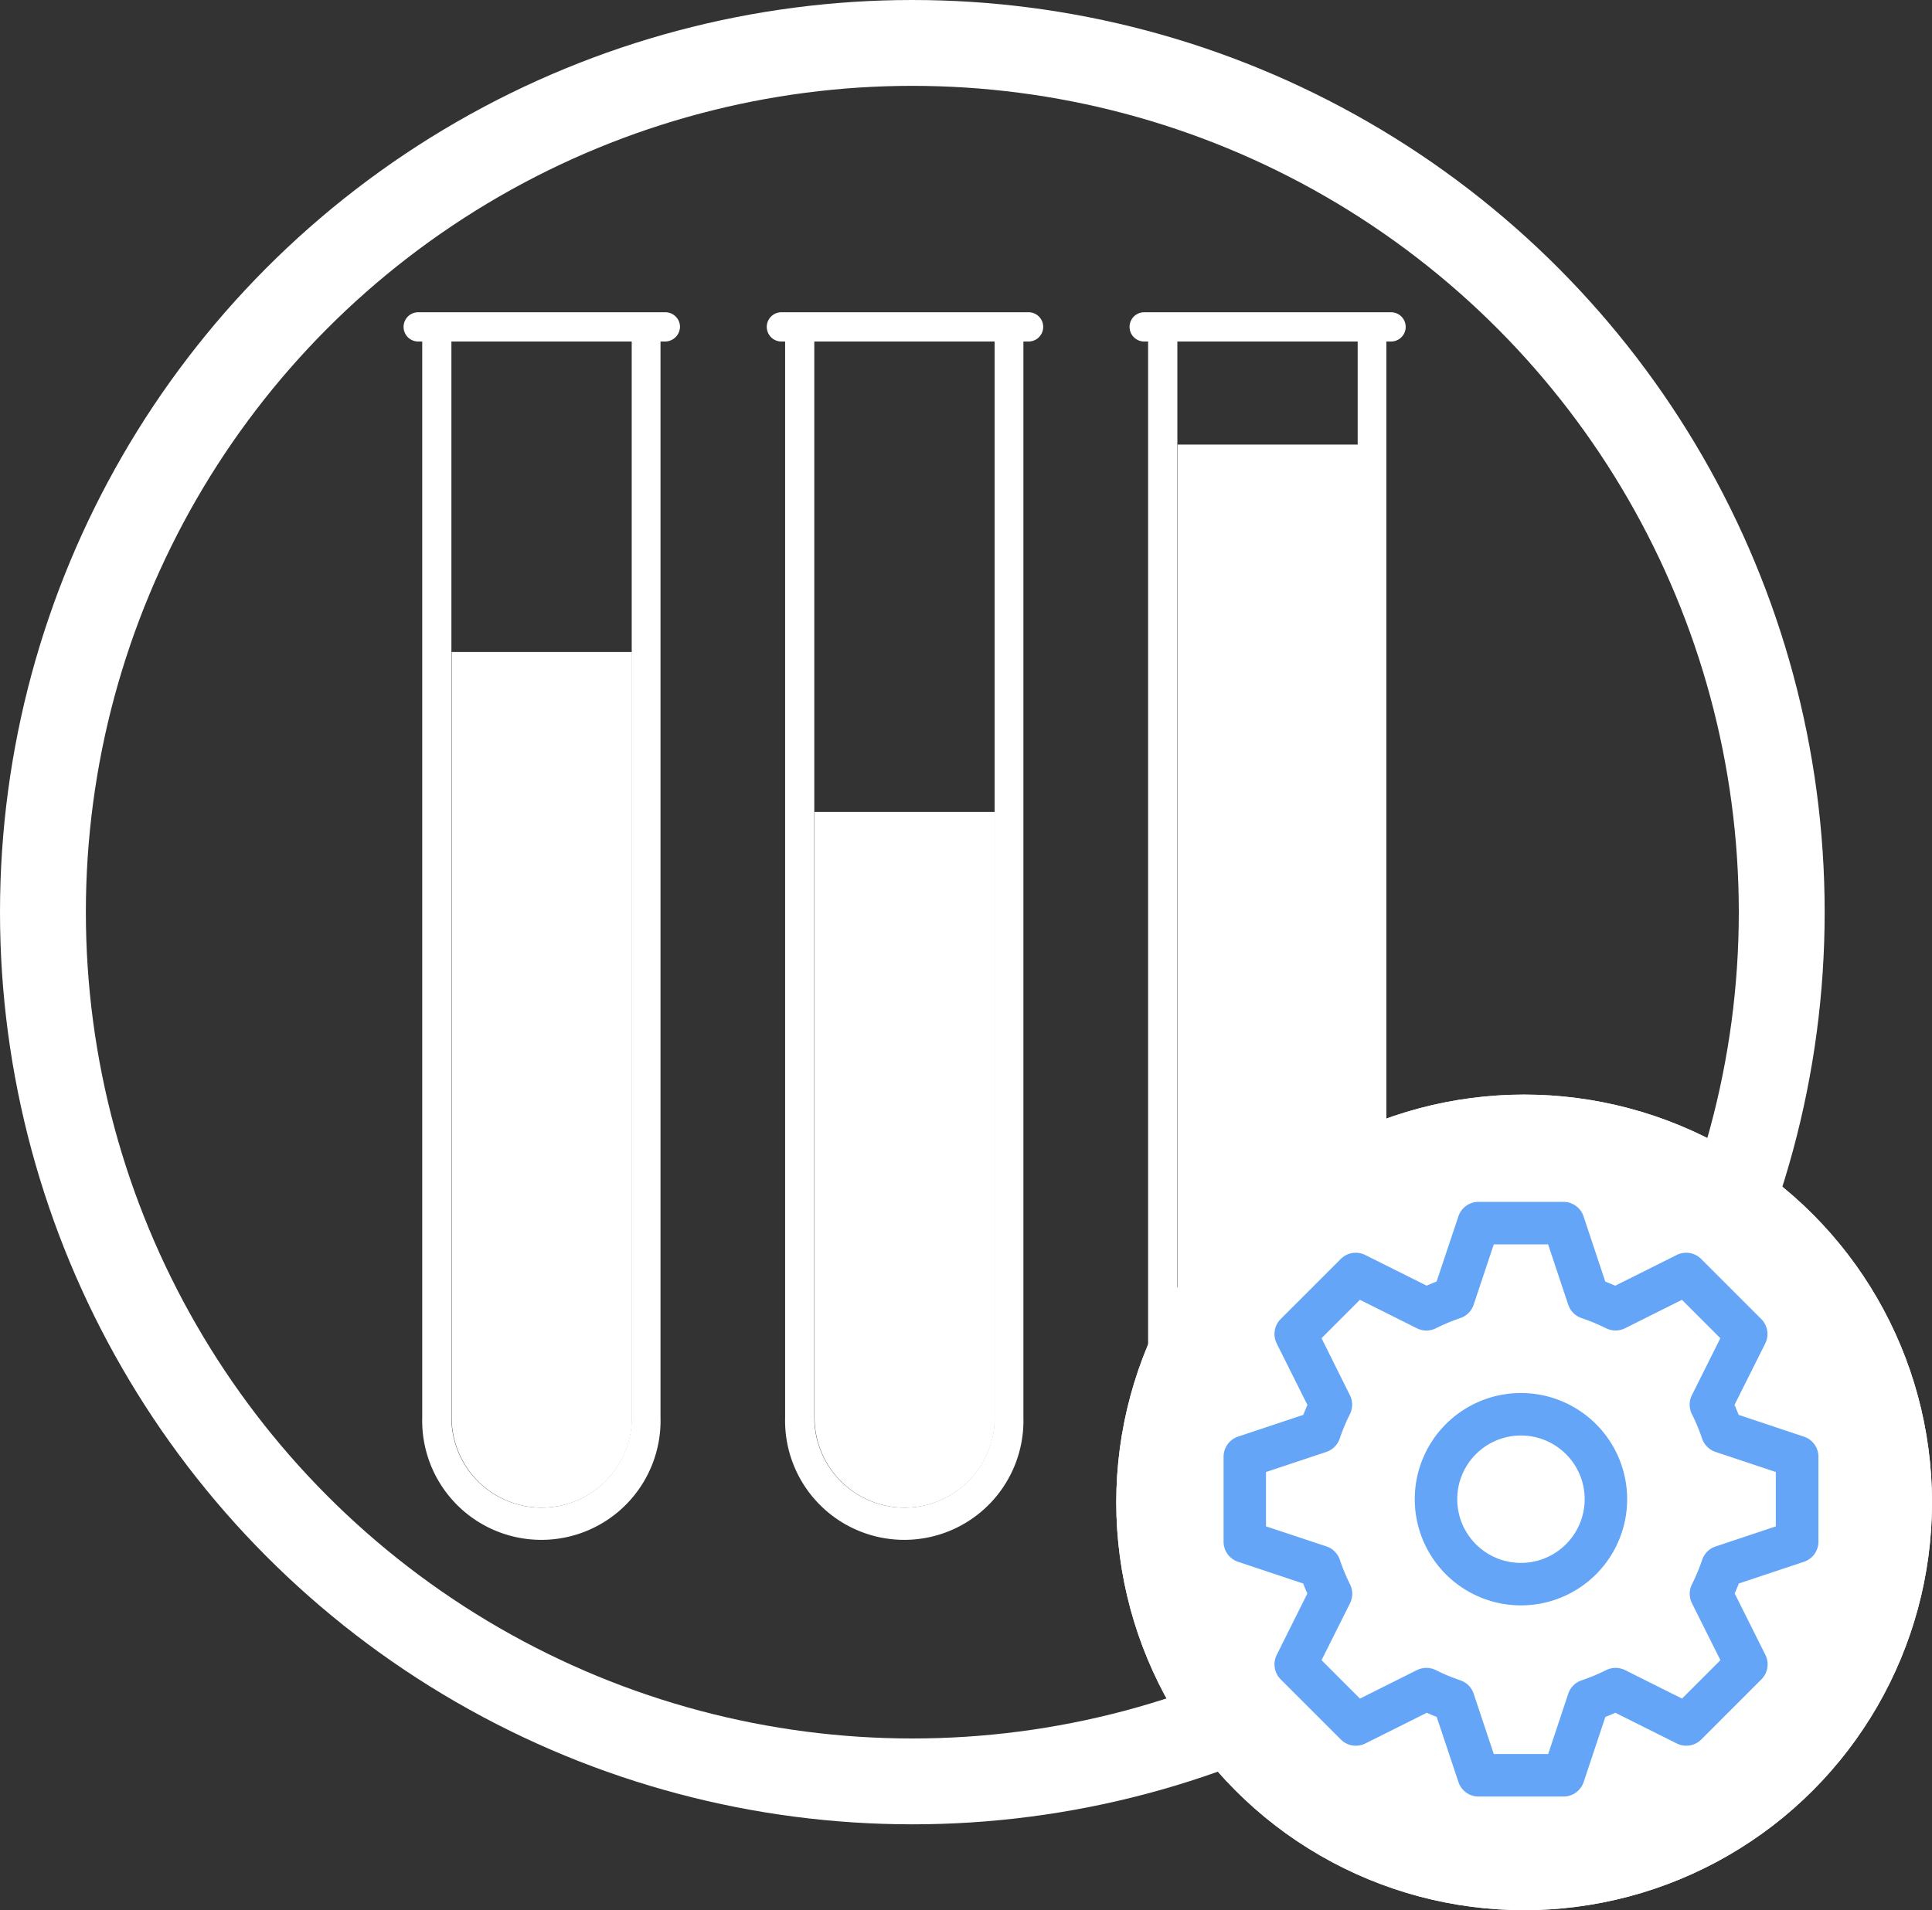 <svg xmlns="http://www.w3.org/2000/svg" width="90" height="89" viewBox="0 0 90 89">
  <rect x="0" y="0" width="90" height="89" fill="#333333" stroke="none"/>
  <g id="组_5019" data-name="组 5019" transform="translate(-1266 -467)">
    <g id="组_5015" data-name="组 5015" transform="translate(866 -354)">
      <g id="huaxueshiji-" transform="translate(340 759.3)">
        <path id="路径_194" data-name="路径 194" d="M249.986,147.963H238.481a.681.681,0,0,1,0-1.363h11.514a.683.683,0,0,1,.681.681A.7.7,0,0,1,249.986,147.963Zm16.93,0H255.4a.681.681,0,0,1,0-1.363h11.514a.681.681,0,1,1,0,1.363Zm16.887,0H272.3a.681.681,0,0,1,0-1.363H283.8a.681.681,0,0,1,0,1.363Zm-1.558,0V198.1a4.2,4.2,0,0,1-8.4,0V147.963h-1.363V198.1a5.552,5.552,0,0,0,11.1,0V147.963Z" transform="translate(-158.999 -70.351)" fill="#fff"/>
        <path id="路径_195" data-name="路径 195" d="M661.2,219v45.331a4.2,4.2,0,0,0,8.4,0V219Z" transform="translate(-546.342 -136.586)" fill="#fff"/>
        <path id="路径_196" data-name="路径 196" d="M456.259,162.6v50.134a4.2,4.2,0,0,1-8.4,0V162.6H446.5v50.134a5.552,5.552,0,1,0,11.1,0V162.6Z" transform="translate(-349.926 -84.989)" fill="#fff"/>
        <path id="路径_197" data-name="路径 197" d="M462.6,420v28.214a4.2,4.2,0,0,0,8.4,0V420Z" transform="translate(-364.655 -320.468)" fill="#fff"/>
        <path id="路径_198" data-name="路径 198" d="M257.759,162.6v50.134a4.2,4.2,0,0,1-8.4,0V162.6H248v50.134a5.552,5.552,0,1,0,11.1,0V162.6Z" transform="translate(-168.331 -84.989)" fill="#fff"/>
        <path id="路径_199" data-name="路径 199" d="M264.1,332.5v35.665a4.2,4.2,0,0,0,8.4,0V332.5Z" transform="translate(-183.059 -240.42)" fill="#fff"/>
        <path id="路径_200" data-name="路径 200" d="M137.885,289.415a1.065,1.065,0,0,1,1.064,1.064v7.451A1.065,1.065,0,0,1,137.885,299H66.436a1.065,1.065,0,0,1-1.064-1.065v-7.451a1.065,1.065,0,0,1,1.064-1.064h71.449m0-1.363H66.436A2.433,2.433,0,0,0,64,290.479v7.451a2.426,2.426,0,0,0,2.427,2.427h71.458a2.426,2.426,0,0,0,2.427-2.427v-7.451A2.421,2.421,0,0,0,137.885,288.052Zm1.073-47.69v1.7h-73.6v-1.7h73.6M140.32,239H64v4.428h76.32Z" transform="translate(0 -154.882)" fill="none"/>
        <path id="路径_201" data-name="路径 201" d="M157.066,71.08v62.09h-1.7V71.08h1.7m1.363-1.363H154v64.815h4.428Zm55.158,1.346v62.09h-1.7V71.063h1.7m1.363-1.363h-4.428v64.815h4.428Z" transform="translate(-82.336)" fill="none"/>
        <path id="路径_210" data-name="路径 210" d="M279.75,658.15m-1.15,0a1.15,1.15,0,1,0,1.15-1.15A1.15,1.15,0,0,0,278.6,658.15Z" transform="translate(-196.325 -537.286)" fill="#fff"/>
        <path id="路径_211" data-name="路径 211" d="M321.95,715.55m-1.15,0a1.15,1.15,0,1,0,1.15-1.15A1.15,1.15,0,0,0,320.8,715.55Z" transform="translate(-234.931 -589.797)" fill="#fff"/>
        <path id="路径_212" data-name="路径 212" d="M279.75,751.55m-1.15,0a1.15,1.15,0,1,0,1.15-1.15A1.15,1.15,0,0,0,278.6,751.55Z" transform="translate(-196.325 -622.732)" fill="#fff"/>
        <path id="路径_213" data-name="路径 213" d="M325.75,372.85m-1.15,0a1.15,1.15,0,1,0,1.15-1.15A1.15,1.15,0,0,0,324.6,372.85Z" transform="translate(-238.407 -276.282)" fill="#fff"/>
      </g>
      <g id="椭圆_76" data-name="椭圆 76" transform="translate(400 821)" fill="none" stroke="#fff" stroke-width="4">
        <circle cx="42.5" cy="42.5" r="42.5" stroke="none"/>
        <circle cx="42.5" cy="42.5" r="40.5" fill="none"/>
      </g>
    </g>
    <g id="组_5016" data-name="组 5016" transform="translate(521 -354)">
      <g id="椭圆_90" data-name="椭圆 90" transform="translate(797 872)" fill="#fff" stroke="#fff" stroke-width="3">
        <circle cx="19" cy="19" r="19" stroke="none"/>
        <circle cx="19" cy="19" r="17.5" fill="none"/>
      </g>
      <path id="_25guanli" data-name="25guanli" d="M28.852,12.761l-3.033-1.012q-.09-.233-.194-.465l1.431-2.86a.989.989,0,0,0-.186-1.142l-2.8-2.8A.988.988,0,0,0,22.93,4.3l-2.861,1.43q-.23-.1-.464-.193L18.594,2.5a.988.988,0,0,0-.938-.676H13.7a.988.988,0,0,0-.938.676L11.748,5.535q-.234.091-.464.193L8.423,4.3a.986.986,0,0,0-1.142.186l-2.8,2.8A.989.989,0,0,0,4.3,8.424l1.43,2.861q-.1.229-.193.464L2.5,12.761a.988.988,0,0,0-.676.938v3.958a.988.988,0,0,0,.676.938l3.033,1.012q.091.235.194.465L4.3,22.931a.989.989,0,0,0,.185,1.142l2.8,2.8a.987.987,0,0,0,1.142.186l2.861-1.43q.23.1.464.193l1.012,3.033a.988.988,0,0,0,.938.676h3.958a.99.99,0,0,0,.939-.676l1.01-3.032q.234-.092.465-.194l2.861,1.43a.988.988,0,0,0,1.142-.186l2.8-2.8a.989.989,0,0,0,.186-1.142l-1.43-2.861q.1-.23.193-.464l3.033-1.012a.988.988,0,0,0,.676-.938V13.7A.988.988,0,0,0,28.852,12.761Zm-1.3,4.183-2.81.937a.988.988,0,0,0-.625.624,8.844,8.844,0,0,1-.474,1.138.989.989,0,0,0,0,.883l1.326,2.652-1.789,1.789-2.652-1.326a.99.99,0,0,0-.883,0,8.9,8.9,0,0,1-1.138.474.99.99,0,0,0-.626.625l-.935,2.81H14.411l-.937-2.81a.988.988,0,0,0-.624-.625,8.845,8.845,0,0,1-1.138-.474.989.989,0,0,0-.883,0L8.176,24.968,6.387,23.178l1.327-2.652a.991.991,0,0,0,0-.885A8.868,8.868,0,0,1,7.239,18.5a.988.988,0,0,0-.625-.624L3.8,16.943V14.412l2.81-.937a.988.988,0,0,0,.625-.624,8.8,8.8,0,0,1,.473-1.134.99.99,0,0,0,0-.886L6.387,8.177,8.176,6.387l2.653,1.327a.986.986,0,0,0,.886,0A8.791,8.791,0,0,1,12.85,7.24a.988.988,0,0,0,.624-.625l.937-2.81h2.531l.937,2.81a.988.988,0,0,0,.624.625,8.844,8.844,0,0,1,1.138.474,1,1,0,0,0,.883,0l2.652-1.326,1.789,1.789L23.64,10.829a.991.991,0,0,0,0,.885,8.864,8.864,0,0,1,.474,1.136.988.988,0,0,0,.625.624l2.81.937v2.531ZM15.677,10.731a4.947,4.947,0,1,0,4.947,4.947,4.948,4.948,0,0,0-4.947-4.947Zm0,7.915a2.968,2.968,0,1,1,2.968-2.968,2.971,2.971,0,0,1-2.968,2.968Z" transform="translate(800.175 875.174)" fill="#64a5f7"/>
    </g>
  </g>
</svg>
